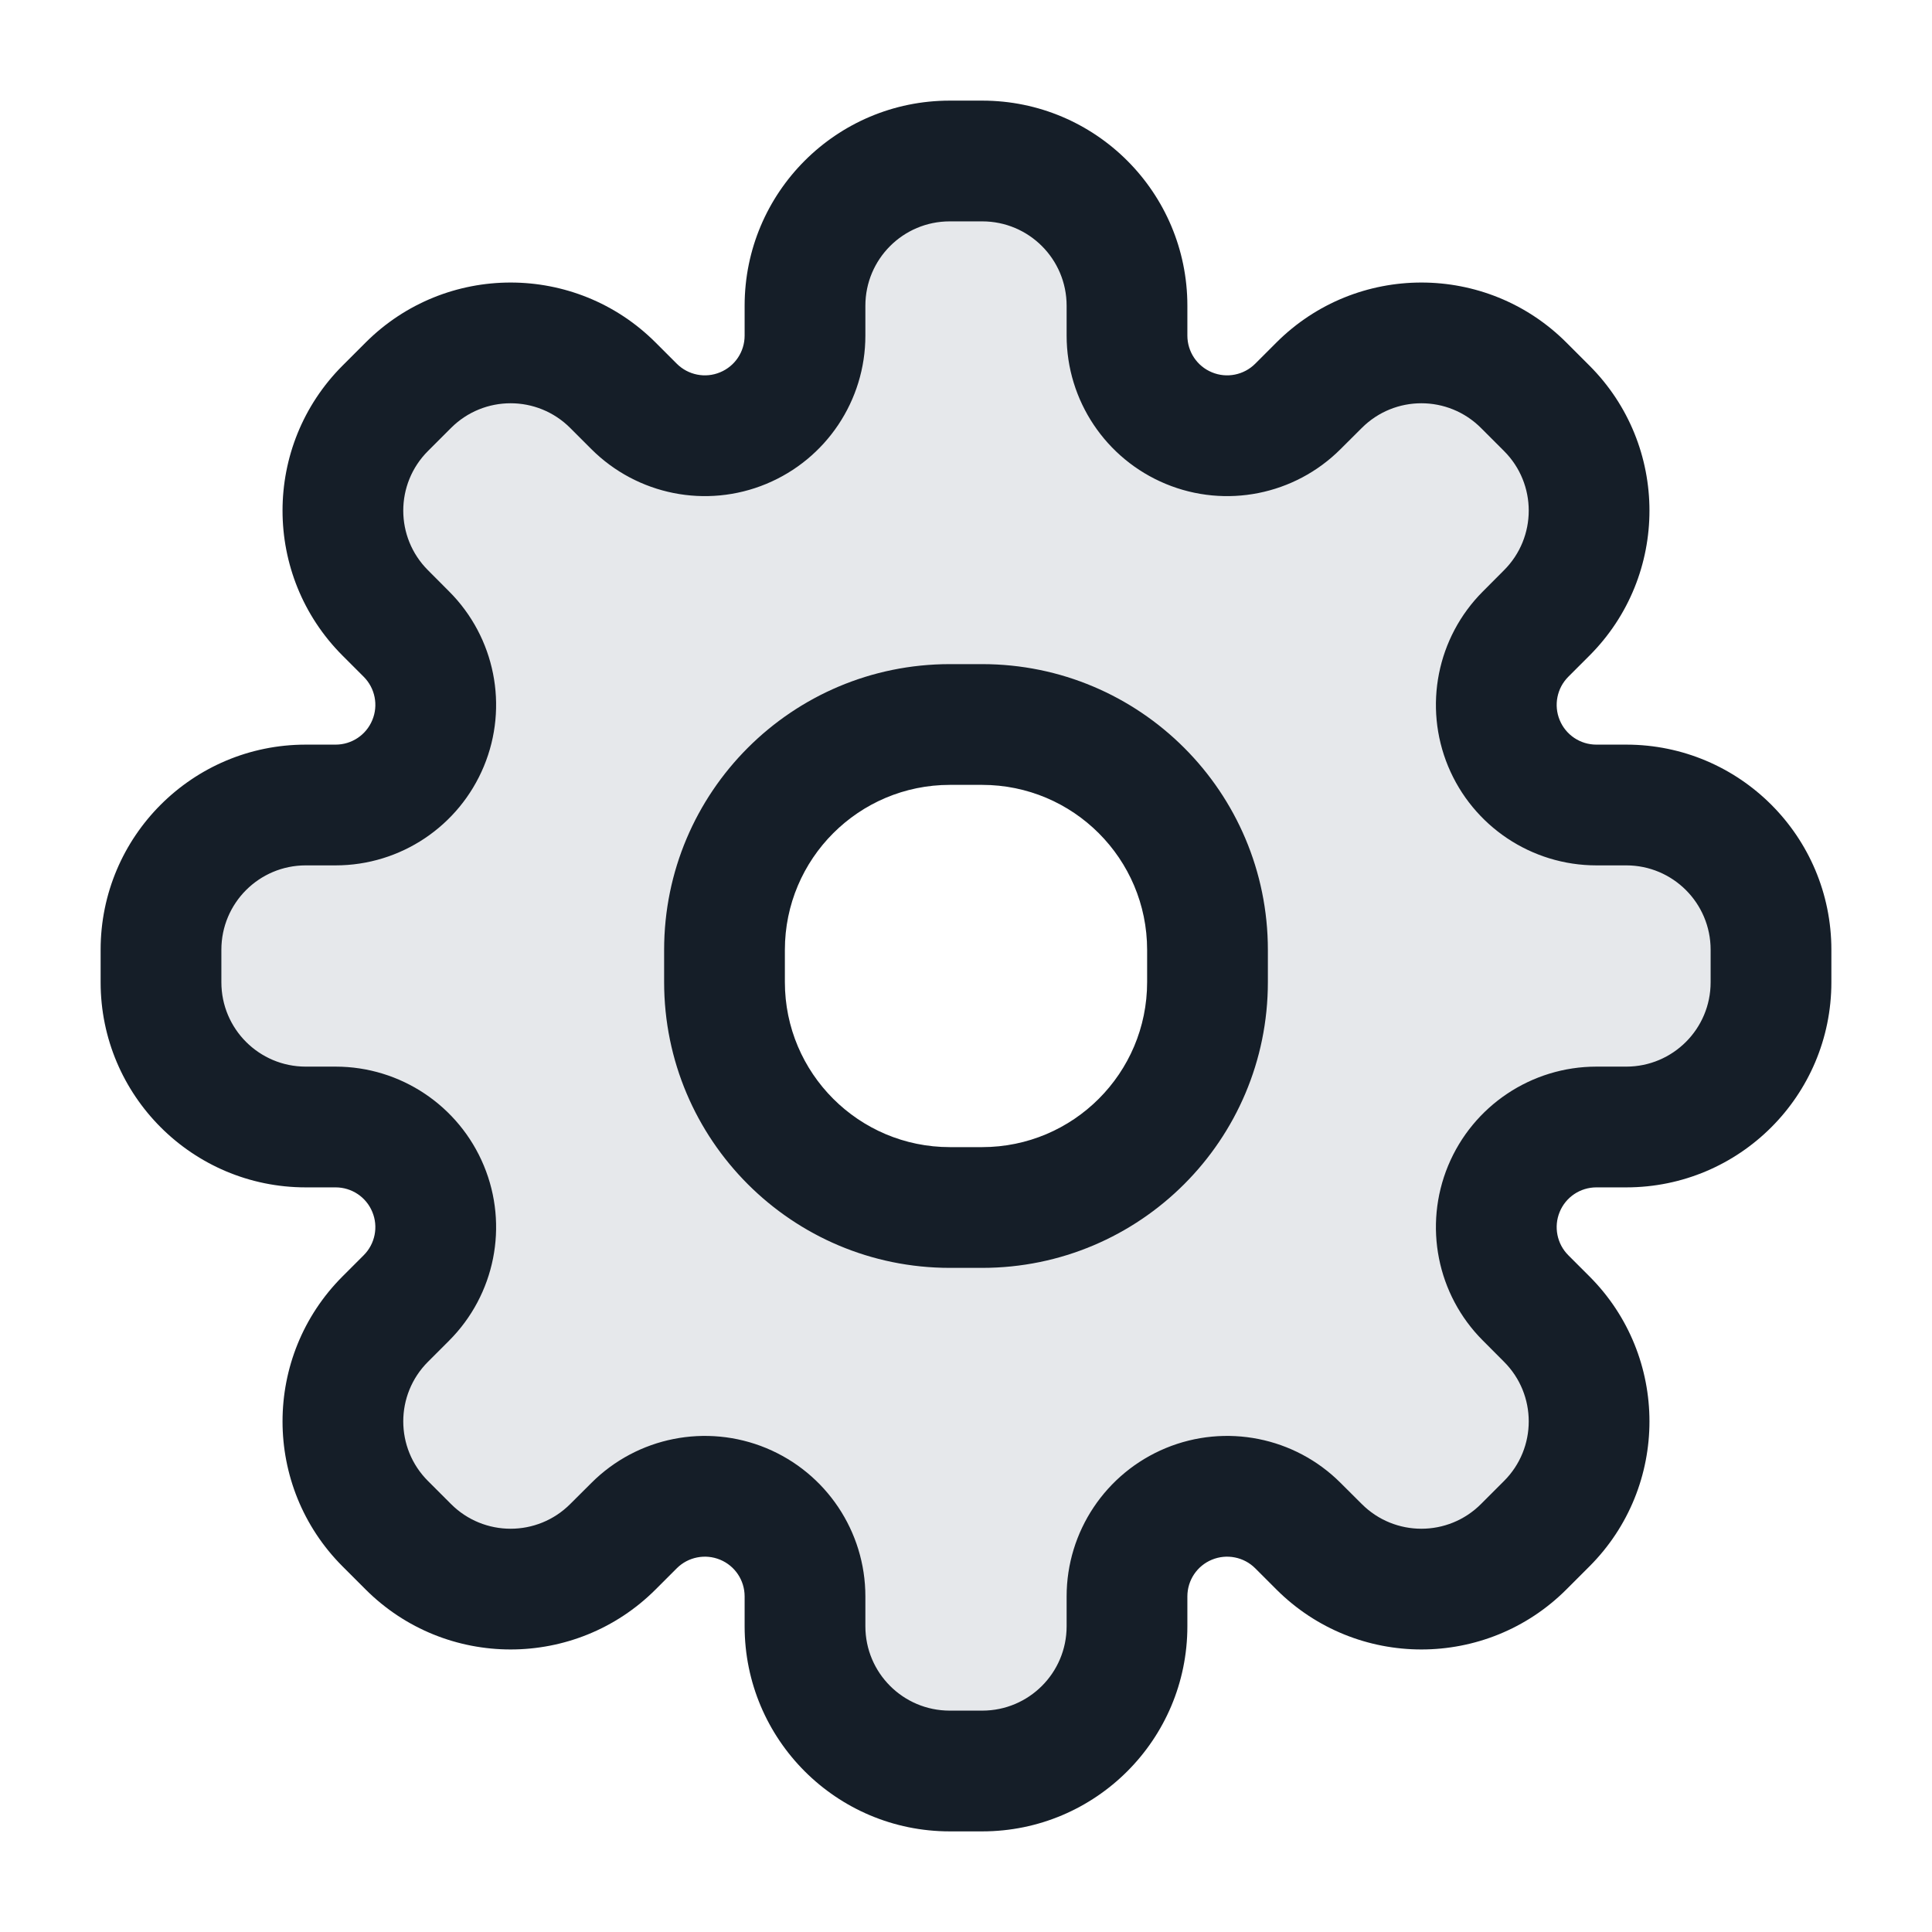 <svg xmlns="http://www.w3.org/2000/svg" viewBox="0 0 24 24">
  <defs/>
  <path fill="#636F7E" opacity="0.16" d="M14,19.831 L14,20.202 C14,21.195 13.195,22 12.202,22 L11.798,22 C10.805,22 10,21.195 10,20.202 L10,19.831 C10,19.328 9.697,18.875 9.232,18.682 C8.767,18.49 8.233,18.596 7.877,18.952 L7.615,19.214 C6.912,19.916 5.774,19.916 5.072,19.214 L4.786,18.929 C4.084,18.226 4.084,17.088 4.786,16.385 L5.048,16.123 C5.404,15.767 5.511,15.233 5.318,14.768 C5.126,14.303 4.672,14 4.169,14 L3.798,14 C2.805,14 2,13.195 2,12.202 L2,11.798 C2,10.805 2.805,10 3.798,10 L4.169,10 C4.672,10 5.126,9.697 5.318,9.232 C5.511,8.768 5.404,8.233 5.048,7.877 L4.786,7.615 C4.084,6.913 4.084,5.774 4.786,5.072 L5.072,4.786 C5.774,4.084 6.912,4.084 7.615,4.786 L7.877,5.048 C8.233,5.404 8.768,5.511 9.232,5.318 C9.697,5.126 10,4.672 10,4.169 L10,3.798 C10,2.805 10.805,2 11.798,2 L12.202,2 C13.195,2 14,2.805 14,3.798 L14,4.169 C14,4.672 14.303,5.126 14.768,5.318 C15.233,5.511 15.767,5.404 16.123,5.048 L16.385,4.786 C17.087,4.084 18.226,4.084 18.928,4.786 L19.214,5.072 C19.916,5.774 19.916,6.913 19.214,7.615 L18.952,7.877 C18.596,8.233 18.49,8.768 18.682,9.232 C18.875,9.697 19.328,10 19.831,10 L20.202,10 C21.195,10 22,10.805 22,11.798 L22,12.202 C22,13.195 21.195,14 20.202,14 L19.831,14 C19.328,14 18.875,14.303 18.682,14.768 C18.49,15.233 18.596,15.767 18.952,16.123 L19.214,16.385 C19.916,17.088 19.916,18.226 19.214,18.929 L18.928,19.214 C18.226,19.916 17.087,19.916 16.385,19.214 L16.123,18.952 C15.767,18.596 15.233,18.49 14.768,18.682 C14.303,18.875 14,19.328 14,19.831 Z M11.8,9 C10.254,9 9,10.254 9,11.8 L9,12.2 C9,13.746 10.254,15 11.8,15 L12.2,15 C13.746,15 15,13.746 15,12.2 L15,11.8 C15,10.254 13.746,9 12.2,9 Z"/>
  <path fill="#151E28" d="M11.798,1.25 L12.202,1.25 C13.609,1.25 14.75,2.391 14.75,3.798 L14.75,4.169 C14.75,4.369 14.87,4.549 15.055,4.625 C15.239,4.702 15.452,4.659 15.593,4.518 L15.855,4.256 C16.85,3.261 18.464,3.261 19.459,4.256 L19.744,4.541 C20.739,5.536 20.739,7.15 19.744,8.145 L19.482,8.407 C19.341,8.548 19.299,8.761 19.375,8.945 C19.451,9.13 19.631,9.25 19.831,9.25 L20.202,9.25 C21.609,9.25 22.75,10.391 22.75,11.798 L22.75,12.202 C22.75,13.609 21.609,14.75 20.202,14.75 L19.831,14.75 C19.631,14.75 19.451,14.87 19.375,15.055 C19.299,15.239 19.341,15.452 19.482,15.593 L19.744,15.855 C20.739,16.85 20.739,18.464 19.744,19.459 L19.459,19.744 C18.464,20.739 16.85,20.739 15.855,19.744 L15.593,19.482 C15.452,19.341 15.239,19.299 15.055,19.375 C14.87,19.451 14.75,19.631 14.75,19.831 L14.75,20.202 C14.75,21.609 13.609,22.75 12.202,22.75 L11.798,22.75 C10.391,22.75 9.25,21.609 9.25,20.202 L9.25,19.831 C9.25,19.631 9.13,19.451 8.945,19.375 C8.761,19.299 8.548,19.341 8.407,19.482 L8.145,19.744 C7.15,20.739 5.536,20.739 4.541,19.744 L4.256,19.459 C3.261,18.464 3.261,16.85 4.256,15.855 L4.518,15.593 C4.659,15.452 4.702,15.239 4.625,15.055 C4.549,14.87 4.369,14.75 4.169,14.75 L3.798,14.75 C2.391,14.75 1.25,13.609 1.25,12.202 L1.25,11.798 C1.25,10.391 2.391,9.25 3.798,9.25 L4.169,9.25 C4.369,9.25 4.549,9.13 4.625,8.945 C4.702,8.761 4.659,8.548 4.518,8.407 L4.256,8.145 C3.261,7.15 3.261,5.536 4.256,4.541 L4.541,4.256 C5.536,3.261 7.15,3.261 8.145,4.256 L8.407,4.518 C8.548,4.659 8.761,4.702 8.945,4.625 C9.13,4.549 9.25,4.369 9.25,4.169 L9.25,3.798 C9.25,2.391 10.391,1.25 11.798,1.25 Z M10.75,3.798 L10.75,4.169 C10.75,4.975 10.264,5.702 9.519,6.011 C8.774,6.32 7.917,6.149 7.346,5.579 L7.084,5.317 C6.675,4.907 6.011,4.907 5.602,5.317 L5.317,5.602 C4.907,6.011 4.907,6.675 5.317,7.084 L5.579,7.347 C6.149,7.917 6.32,8.774 6.011,9.519 C5.702,10.264 4.975,10.75 4.169,10.75 L3.798,10.75 C3.219,10.75 2.75,11.219 2.75,11.798 L2.75,12.202 C2.75,12.781 3.219,13.25 3.798,13.25 L4.169,13.25 C4.975,13.25 5.702,13.736 6.011,14.481 C6.32,15.226 6.149,16.083 5.579,16.654 L5.317,16.916 C4.907,17.325 4.907,17.989 5.317,18.398 L5.602,18.683 C6.011,19.093 6.675,19.093 7.084,18.683 L7.347,18.421 C7.917,17.851 8.774,17.681 9.519,17.989 C10.264,18.298 10.75,19.025 10.75,19.831 L10.75,20.202 C10.75,20.781 11.219,21.25 11.798,21.25 L12.202,21.25 C12.781,21.25 13.25,20.781 13.25,20.202 L13.25,19.831 C13.25,19.025 13.736,18.298 14.481,17.989 C15.226,17.681 16.083,17.851 16.653,18.421 L16.916,18.683 C17.325,19.093 17.989,19.093 18.398,18.683 L18.683,18.398 C19.093,17.989 19.093,17.325 18.683,16.916 L18.421,16.653 C17.851,16.083 17.681,15.226 17.989,14.481 C18.298,13.736 19.025,13.25 19.831,13.25 L20.202,13.25 C20.781,13.25 21.25,12.781 21.25,12.202 L21.25,11.798 C21.25,11.219 20.781,10.75 20.202,10.75 L19.831,10.75 C19.025,10.75 18.298,10.264 17.989,9.519 C17.681,8.774 17.851,7.917 18.421,7.347 L18.683,7.084 C19.093,6.675 19.093,6.011 18.683,5.602 L18.398,5.317 C17.989,4.907 17.325,4.907 16.916,5.317 L16.653,5.579 C16.083,6.149 15.226,6.32 14.481,6.011 C13.736,5.702 13.25,4.975 13.25,4.169 L13.25,3.798 C13.25,3.219 12.781,2.75 12.202,2.75 L11.798,2.75 C11.219,2.75 10.75,3.219 10.75,3.798 Z M11.8,8.25 L12.2,8.25 C14.161,8.25 15.75,9.839 15.75,11.8 L15.75,12.2 C15.75,14.161 14.161,15.75 12.2,15.75 L11.8,15.75 C9.839,15.75 8.25,14.161 8.25,12.2 L8.25,11.8 C8.25,9.839 9.839,8.25 11.8,8.25 Z M9.75,11.8 L9.75,12.2 C9.75,13.332 10.668,14.25 11.8,14.25 L12.2,14.25 C13.332,14.25 14.25,13.332 14.25,12.2 L14.25,11.8 C14.25,10.668 13.332,9.75 12.2,9.75 L11.8,9.75 C10.668,9.75 9.75,10.668 9.75,11.8 Z"/>
</svg>

